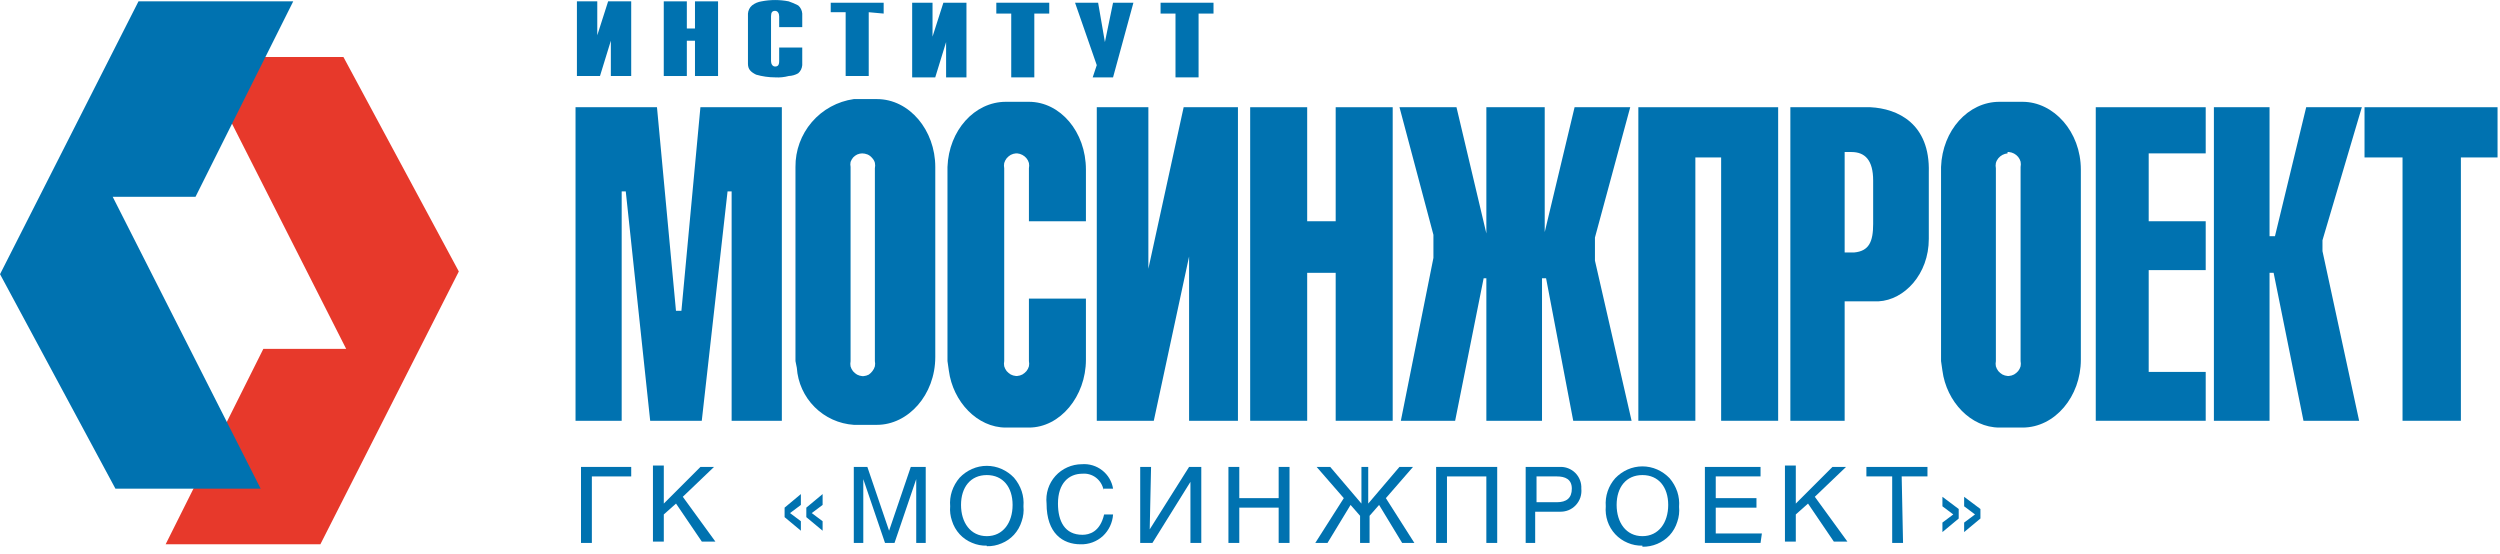 <svg width="230" height="51" viewBox="0 0 230 51" fill="none" xmlns="http://www.w3.org/2000/svg">
<path fill-rule="evenodd" clip-rule="evenodd" d="M24.229 32.093L15.238 50.075H29.474L42.211 24.975L31.596 5.245H18.235L31.846 32.093H24.229Z" fill="#E7392B"/>
<path fill-rule="evenodd" clip-rule="evenodd" d="M17.986 18.107L26.977 0.125H12.741L0.004 25.225L10.618 44.955H23.98L10.369 18.107H17.986Z" fill="#0072B0"/>
<path fill-rule="evenodd" clip-rule="evenodd" d="M169.708 23.227V13.986H170.332C171.581 13.986 172.33 14.735 172.33 16.608V20.604C172.33 22.228 171.956 23.102 170.582 23.227H169.708ZM164.713 38.711H169.708V27.722H172.83C175.202 27.597 177.45 25.225 177.45 21.978V15.859C177.575 11.363 174.578 9.99 172.081 9.865H164.713V38.711Z" fill="#0072B0"/>
<path fill-rule="evenodd" clip-rule="evenodd" d="M178.576 15.36C178.701 11.988 181.074 9.366 183.946 9.366H186.069C188.941 9.366 191.438 12.113 191.438 15.609V33.092C191.438 36.464 189.066 39.336 186.069 39.336H183.946C181.323 39.336 179.076 36.963 178.701 34.091L178.576 33.217V15.36ZM184.695 14.111C184.531 14.126 184.371 14.174 184.225 14.251C184.08 14.328 183.951 14.433 183.846 14.56C183.74 14.688 183.663 14.837 183.621 14.997C183.589 15.158 183.589 15.324 183.621 15.485V33.217C183.589 33.378 183.589 33.543 183.621 33.704C183.666 33.863 183.743 34.011 183.846 34.141C183.953 34.264 184.079 34.37 184.22 34.453C184.368 34.53 184.529 34.577 184.695 34.59H184.82C184.986 34.577 185.147 34.53 185.294 34.453C185.435 34.37 185.562 34.264 185.669 34.141C185.772 34.011 185.849 33.863 185.894 33.704C185.926 33.543 185.926 33.378 185.894 33.217V15.36C185.926 15.199 185.926 15.033 185.894 14.873C185.852 14.712 185.775 14.563 185.669 14.435C185.564 14.308 185.435 14.203 185.289 14.126C185.144 14.049 184.984 14.001 184.82 13.986H184.695V14.111Z" fill="#0072B0"/>
<path fill-rule="evenodd" clip-rule="evenodd" d="M57.195 38.711H52.949V9.865H60.442L62.19 28.596H62.69L64.438 9.865H71.93V38.711H67.31V17.607H66.935L64.563 38.711H59.817L57.57 17.607H57.195V38.711Z" fill="#0072B0"/>
<path fill-rule="evenodd" clip-rule="evenodd" d="M79.302 14.111C79.478 14.113 79.651 14.146 79.814 14.211C79.974 14.281 80.115 14.388 80.226 14.523C80.351 14.648 80.441 14.803 80.489 14.973C80.524 15.141 80.524 15.316 80.489 15.485V33.217C80.52 33.378 80.52 33.543 80.489 33.704C80.443 33.863 80.367 34.012 80.264 34.141C80.169 34.266 80.055 34.376 79.927 34.466C79.779 34.542 79.618 34.589 79.452 34.603H79.327C79.161 34.589 79 34.542 78.853 34.466C78.712 34.383 78.585 34.277 78.478 34.153C78.375 34.024 78.299 33.876 78.253 33.716C78.221 33.556 78.221 33.39 78.253 33.229V15.36C78.222 15.207 78.222 15.05 78.253 14.898C78.308 14.747 78.388 14.608 78.49 14.486C78.598 14.372 78.725 14.279 78.865 14.211C79.011 14.148 79.168 14.114 79.327 14.111H79.302ZM73.183 15.36V33.217L73.308 33.841C73.399 35.202 73.981 36.484 74.945 37.449C75.91 38.414 77.192 38.995 78.553 39.086H80.676C83.548 39.086 86.046 36.339 86.046 32.842V15.36C86.046 11.988 83.673 9.116 80.676 9.116H78.553C77.053 9.328 75.681 10.078 74.693 11.227C73.705 12.376 73.168 13.845 73.183 15.36Z" fill="#0072B0"/>
<path fill-rule="evenodd" clip-rule="evenodd" d="M87.168 15.36C87.293 11.988 89.666 9.366 92.538 9.366H94.661C97.533 9.366 99.905 12.113 99.905 15.609V20.355H94.661V15.485C94.693 15.324 94.693 15.158 94.661 14.997C94.619 14.837 94.542 14.688 94.436 14.56C94.331 14.433 94.202 14.328 94.056 14.251C93.91 14.174 93.751 14.126 93.587 14.111H93.462C93.296 14.125 93.135 14.171 92.987 14.248C92.846 14.331 92.719 14.436 92.613 14.56C92.511 14.691 92.435 14.839 92.388 14.997C92.356 15.158 92.356 15.324 92.388 15.485V33.217C92.356 33.378 92.356 33.543 92.388 33.704C92.437 33.861 92.513 34.009 92.613 34.141C92.722 34.262 92.849 34.367 92.987 34.453C93.135 34.53 93.296 34.577 93.462 34.59H93.587C93.752 34.577 93.914 34.53 94.061 34.453C94.202 34.37 94.329 34.264 94.436 34.141C94.539 34.011 94.615 33.863 94.661 33.704C94.693 33.543 94.693 33.378 94.661 33.217V27.473H99.905V33.092C99.905 36.464 97.533 39.336 94.661 39.336H92.538C89.915 39.336 87.668 36.963 87.293 34.091L87.168 33.217V15.36Z" fill="#0072B0"/>
<path fill-rule="evenodd" clip-rule="evenodd" d="M108.896 9.865H113.891V38.711H109.396V23.601L106.149 38.711H100.904V9.865H105.65V24.725L108.896 9.865Z" fill="#0072B0"/>
<path fill-rule="evenodd" clip-rule="evenodd" d="M122.883 9.865H128.128V38.711H122.883V25.1H120.261V38.711H115.016V9.865H120.261V20.355H122.883V9.865Z" fill="#0072B0"/>
<path fill-rule="evenodd" clip-rule="evenodd" d="M133.997 9.865H128.753L131.875 21.603V23.726L128.878 38.711H133.873L136.495 25.599H136.745V38.711H141.865V25.599H142.239L144.737 38.711H150.106L146.735 23.976V21.853L149.981 9.865H144.862L142.114 21.354V9.865H136.745V21.478L133.997 9.865Z" fill="#0072B0"/>
<path fill-rule="evenodd" clip-rule="evenodd" d="M150.728 38.711V9.865H163.59V38.711H158.345V14.485H155.973V38.711H150.728Z" fill="#0072B0"/>
<path fill-rule="evenodd" clip-rule="evenodd" d="M202.925 14.111V9.865H192.81V38.711H202.925V34.216H197.68V24.85H202.925V20.355H197.68V14.111H202.925Z" fill="#0072B0"/>
<path fill-rule="evenodd" clip-rule="evenodd" d="M203.678 38.711V9.865H208.798V21.728H209.297L212.17 9.865H217.289L213.668 22.103V23.102L217.04 38.711H211.92L209.173 25.1H208.798V38.711H203.678Z" fill="#0072B0"/>
<path fill-rule="evenodd" clip-rule="evenodd" d="M217.536 9.865H229.774V14.485H226.402V38.711H221.033V14.485H217.536V9.865Z" fill="#0072B0"/>
<path d="M55.199 6.993H53.076V0.125H54.949V3.247L55.948 0.125H58.071V6.993H56.198V3.746L55.199 6.993Z" fill="#0072B0"/>
<path d="M63.189 6.993H61.066V0.125H63.189V2.622H63.938V0.125H66.061V6.993H63.938V3.746H63.189V6.993Z" fill="#0072B0"/>
<path d="M71.684 4.37H73.807V5.994C73.794 6.137 73.756 6.276 73.695 6.406C73.63 6.534 73.541 6.648 73.433 6.743C73.166 6.895 72.866 6.981 72.559 6.993C72.152 7.103 71.73 7.145 71.31 7.118C70.718 7.116 70.13 7.032 69.562 6.868C69.062 6.618 68.812 6.368 68.812 5.869V1.248C68.823 1.105 68.861 0.965 68.925 0.836C68.987 0.706 69.076 0.591 69.187 0.499C69.44 0.3 69.742 0.171 70.061 0.125C70.886 -0.038 71.734 -0.038 72.559 0.125C72.859 0.226 73.152 0.351 73.433 0.499C73.544 0.591 73.633 0.706 73.695 0.836C73.758 0.965 73.797 1.105 73.807 1.248V2.497H71.684V1.498C71.684 1.248 71.56 0.999 71.31 0.999C71.06 0.999 70.935 1.124 70.935 1.498V5.619C70.935 5.869 71.06 6.119 71.31 6.119C71.56 6.119 71.684 5.994 71.684 5.619V4.37Z" fill="#0072B0"/>
<path d="M79.923 1.124V6.993H77.8V1.124H76.427V0.25H81.297V1.249L79.923 1.124Z" fill="#0072B0"/>
<path d="M86.042 7.118H83.919V0.25H85.793V3.371L86.791 0.25H88.914V7.118H87.041V3.871L86.042 7.118Z" fill="#0072B0"/>
<path d="M95.157 1.249V7.118H93.034V1.249H91.661V0.25H96.531V1.249H95.157Z" fill="#0072B0"/>
<path d="M100.528 7.118L100.902 5.994L98.904 0.25H101.027L101.652 3.871L102.401 0.25H104.274L102.401 7.118H100.528Z" fill="#0072B0"/>
<path d="M110.269 1.249V7.118H108.146V1.249H106.773V0.25H111.643V1.249H110.269Z" fill="#0072B0"/>
<path d="M58.072 42.957V43.831H54.451V49.95H53.452V42.957H58.072Z" fill="#0072B0"/>
<path d="M61.07 46.329L64.442 42.957H65.69L62.818 45.704L65.815 49.825H64.567L62.194 46.329L61.07 47.328V49.825H60.071V42.832H61.07V46.329Z" fill="#0072B0"/>
<path d="M73.681 46.453L72.683 47.203L73.681 47.952V48.826L72.183 47.577V46.703L73.681 45.455V46.453ZM75.68 46.453L74.68 47.203L75.68 47.952V48.826L74.181 47.577V46.703L75.68 45.455V46.453Z" fill="#0072B0"/>
<path d="M79.797 42.957L81.796 48.826L83.793 42.957H85.167V49.95H84.293V44.081L82.295 49.95H81.421L79.423 44.081V49.95H78.549V42.957H79.797Z" fill="#0072B0"/>
<path d="M90.786 50.2C90.319 50.214 89.854 50.124 89.425 49.938C88.993 49.763 88.605 49.494 88.289 49.151C87.962 48.793 87.718 48.366 87.577 47.902C87.431 47.477 87.376 47.026 87.415 46.579C87.375 46.11 87.43 45.639 87.577 45.193C87.731 44.734 87.973 44.31 88.289 43.944C88.612 43.606 88.998 43.335 89.425 43.145C89.854 42.955 90.317 42.858 90.786 42.858C91.255 42.858 91.719 42.955 92.147 43.145C92.574 43.335 92.96 43.606 93.284 43.944C93.599 44.31 93.841 44.734 93.996 45.193C94.142 45.639 94.198 46.11 94.158 46.579C94.204 47.043 94.149 47.512 93.996 47.952C93.854 48.416 93.611 48.843 93.284 49.201C92.968 49.544 92.58 49.813 92.147 49.988C91.719 50.174 91.254 50.264 90.786 50.25V50.2ZM90.786 43.706C89.288 43.706 88.414 44.83 88.414 46.454C88.414 48.077 89.288 49.326 90.786 49.326C92.285 49.326 93.159 48.077 93.159 46.454C93.159 44.83 92.285 43.706 90.786 43.706Z" fill="#0072B0"/>
<path d="M101.529 45.08C101.442 44.629 101.193 44.224 100.83 43.944C100.473 43.672 100.028 43.543 99.581 43.581C98.332 43.581 97.333 44.456 97.333 46.329C97.333 47.952 97.957 49.201 99.581 49.201C100.205 49.201 101.204 48.951 101.579 47.328H102.403C102.354 48.084 102.02 48.794 101.467 49.313C100.906 49.827 100.166 50.1 99.406 50.075C97.783 50.075 96.284 49.076 96.284 46.329C96.235 45.87 96.282 45.407 96.421 44.968C96.562 44.532 96.792 44.132 97.097 43.792C97.403 43.452 97.777 43.18 98.195 42.995C98.615 42.806 99.07 42.709 99.531 42.707C100.204 42.654 100.873 42.856 101.404 43.272C101.936 43.688 102.293 44.289 102.403 44.955H101.529V45.08Z" fill="#0072B0"/>
<path d="M105.774 48.701L109.395 42.957H110.519V49.95H109.52V44.331L106.023 49.95H104.899V42.957H105.898L105.774 48.701Z" fill="#0072B0"/>
<path d="M114.015 45.829H117.637V42.957H118.636V49.95H117.637V46.703H114.015V49.95H113.016V42.957H114.015V45.829Z" fill="#0072B0"/>
<path d="M125.877 42.957V46.329L128.749 42.957H129.997L127.5 45.829L130.122 49.95H128.998L126.876 46.453L126.001 47.453V49.95H125.127V47.453L124.253 46.453L122.13 49.95H121.006L123.629 45.829L121.131 42.957H122.38L125.252 46.329V42.957H125.877Z" fill="#0072B0"/>
<path d="M137.743 42.957V49.95H136.744V43.831H133.122V49.95H132.123V42.957H137.743Z" fill="#0072B0"/>
<path d="M141.361 49.95H140.362V42.957H143.484C143.75 42.943 144.016 42.984 144.265 43.08C144.514 43.175 144.74 43.322 144.929 43.51C145.117 43.699 145.264 43.925 145.359 44.174C145.455 44.423 145.496 44.689 145.482 44.955C145.509 45.229 145.48 45.505 145.395 45.767C145.305 46.032 145.161 46.274 144.97 46.478C144.781 46.679 144.551 46.837 144.296 46.941C144.037 47.041 143.761 47.088 143.484 47.078H141.236V49.95H141.361ZM141.361 46.204H143.234C144.108 46.204 144.608 45.829 144.608 44.955C144.608 44.081 143.984 43.831 143.234 43.831H141.361V46.204Z" fill="#0072B0"/>
<path d="M151.103 50.2C150.635 50.213 150.17 50.124 149.741 49.938C149.309 49.759 148.92 49.489 148.601 49.146C148.282 48.803 148.041 48.396 147.893 47.952C147.746 47.51 147.691 47.042 147.731 46.578C147.695 46.111 147.754 45.641 147.904 45.197C148.055 44.753 148.293 44.343 148.605 43.993C148.928 43.656 149.314 43.385 149.741 43.194C150.17 43.005 150.634 42.907 151.103 42.907C151.571 42.907 152.035 43.005 152.464 43.194C152.891 43.385 153.277 43.656 153.6 43.993C153.916 44.36 154.157 44.784 154.312 45.242C154.459 45.689 154.514 46.16 154.474 46.628C154.521 47.093 154.465 47.561 154.312 48.002C154.17 48.466 153.927 48.893 153.6 49.251C153.279 49.589 152.892 49.858 152.462 50.038C152.032 50.219 151.569 50.308 151.103 50.3V50.2ZM151.103 43.706C149.604 43.706 148.73 44.83 148.73 46.453C148.73 48.077 149.604 49.326 151.103 49.326C152.601 49.326 153.475 48.077 153.475 46.453C153.475 44.83 152.601 43.706 151.103 43.706Z" fill="#0072B0"/>
<path d="M161.97 49.95H156.85V42.957H161.97V43.831H157.849V45.829H161.595V46.703H157.849V49.076H162.094L161.97 49.95Z" fill="#0072B0"/>
<path d="M165.214 46.329L168.586 42.957H169.835L166.963 45.704L169.96 49.825H168.711L166.338 46.329L165.214 47.328V49.825H164.215V42.832H165.214V46.329Z" fill="#0072B0"/>
<path d="M175.08 49.95H174.081V43.831H171.708V42.957H177.327V43.831H174.955L175.08 49.95Z" fill="#0072B0"/>
<path d="M180.201 46.828V47.703L178.703 48.951V48.077L179.702 47.328L178.703 46.579V45.705L180.201 46.828ZM182.199 46.828V47.703L180.701 48.951V48.077L181.7 47.328L180.701 46.579V45.705L182.199 46.828Z" fill="#0072B0"/>
</svg>
